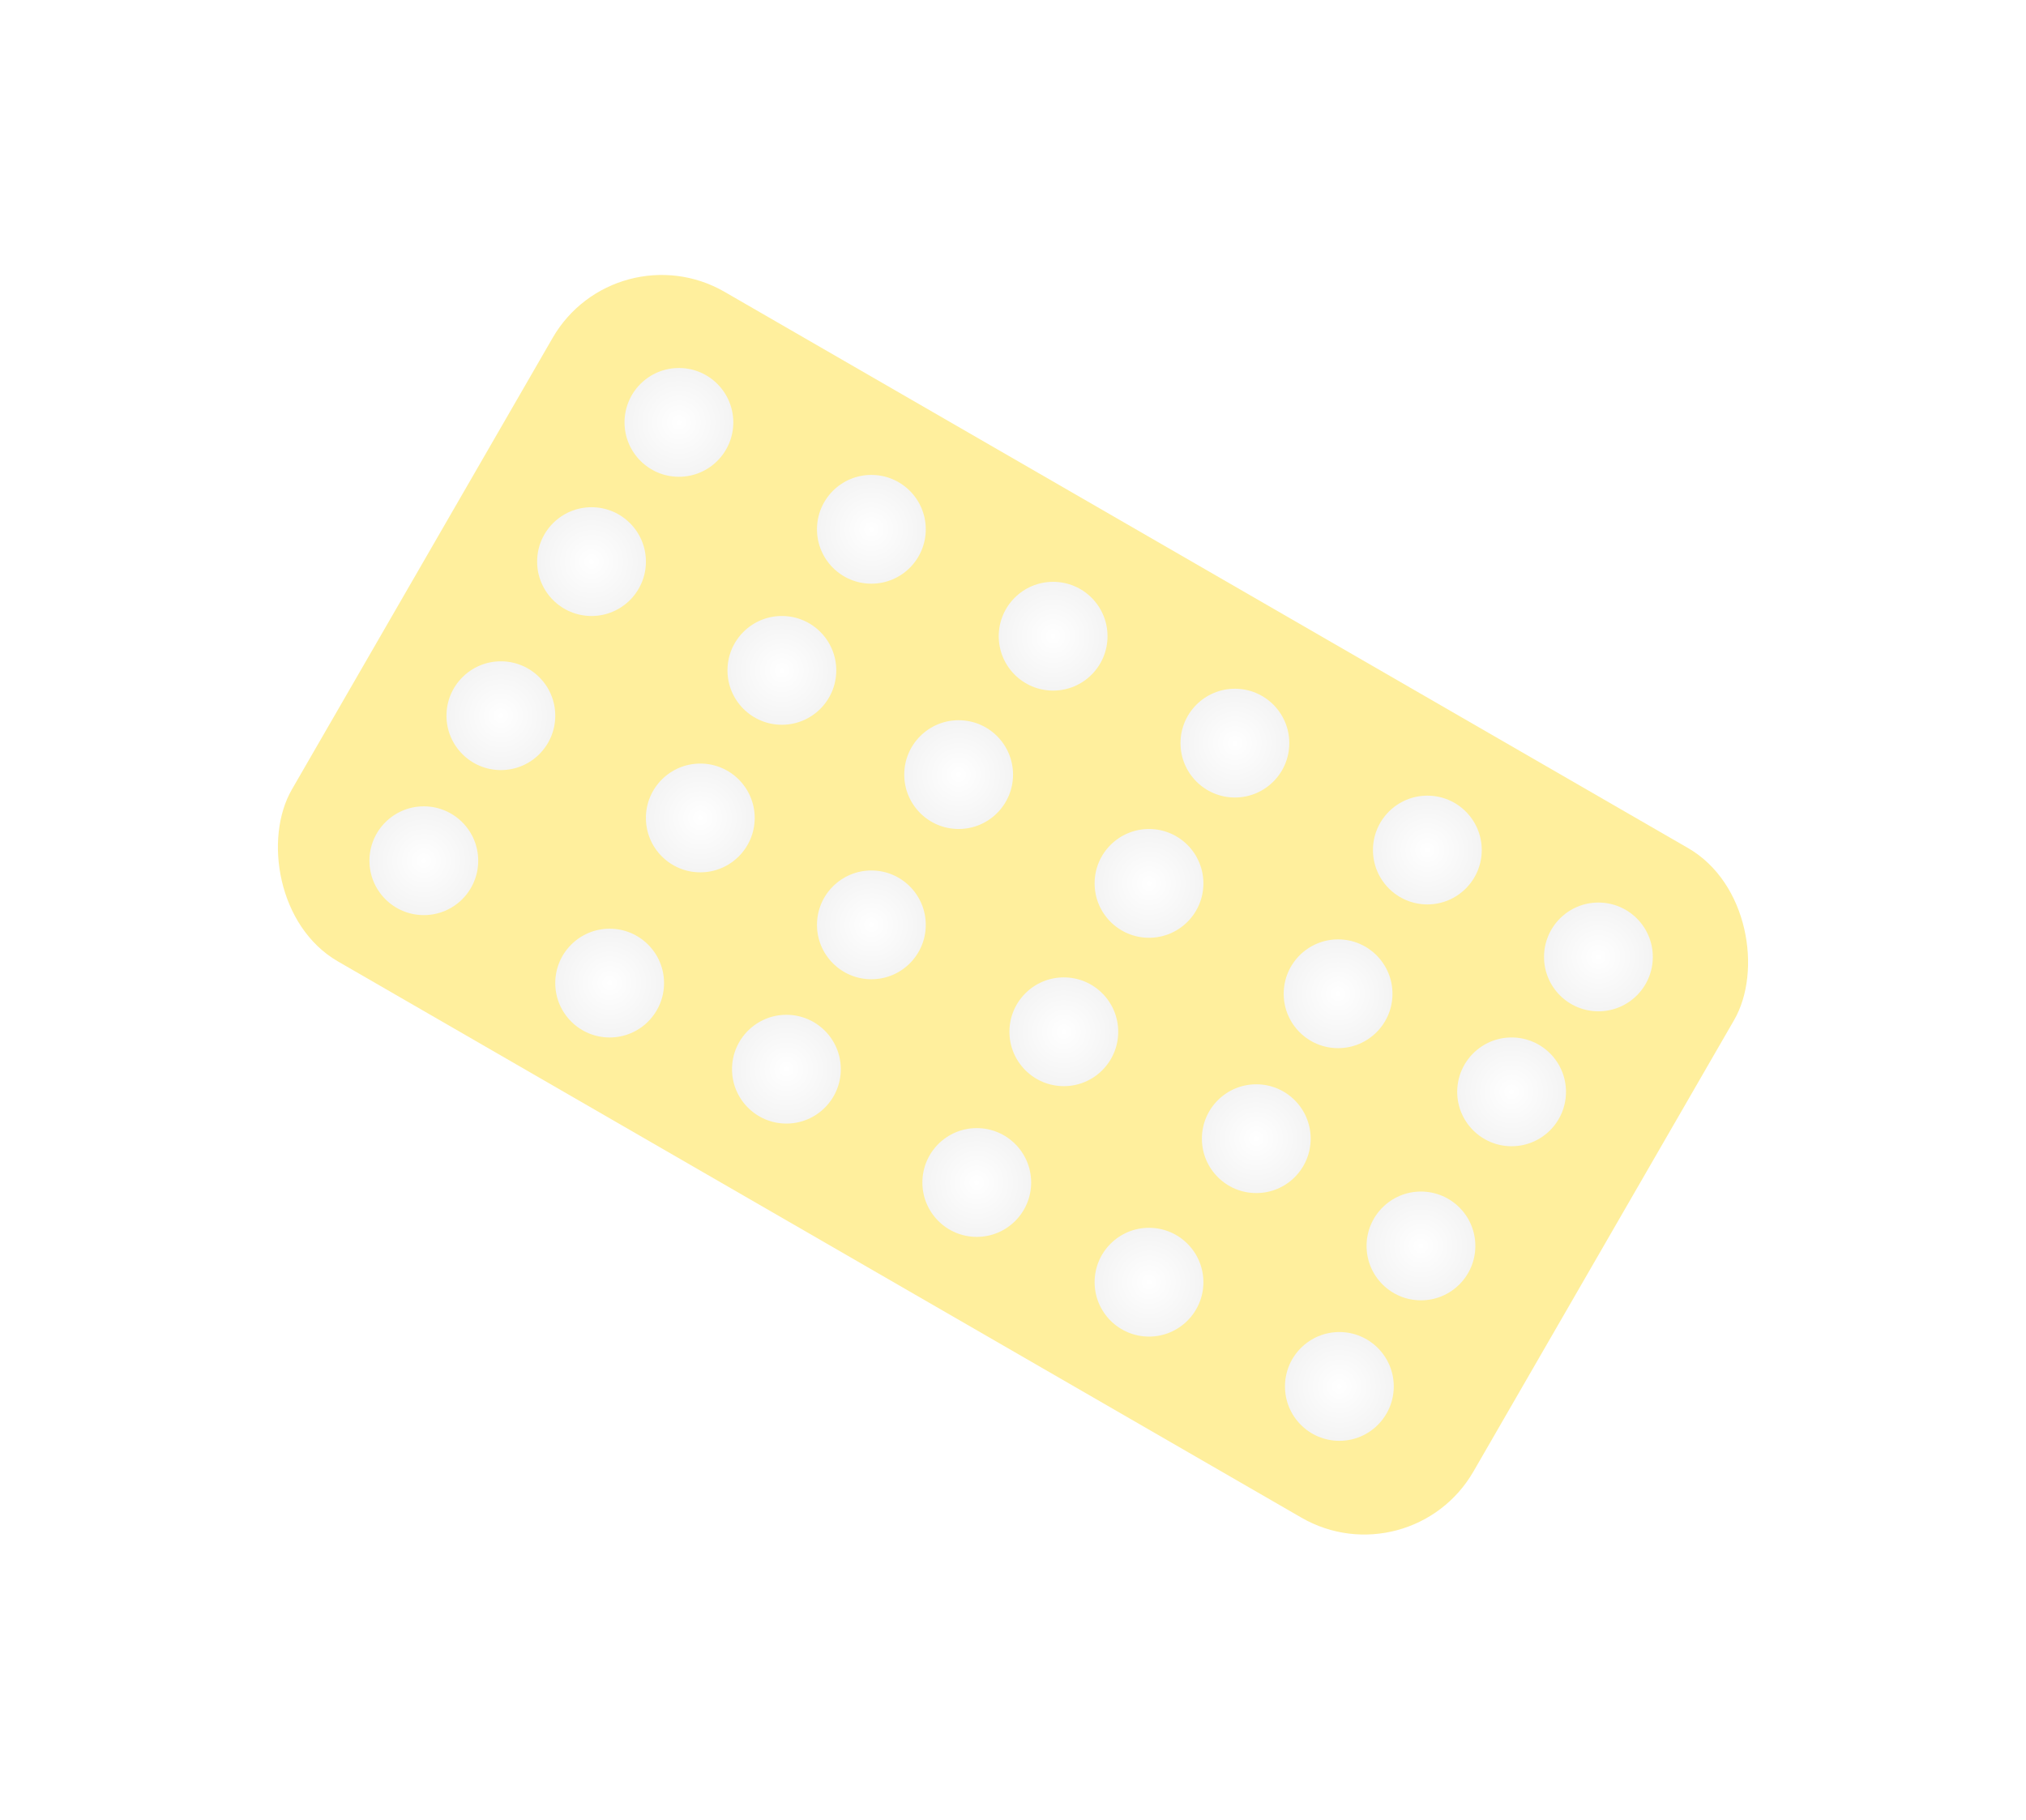 <svg width="177" height="159" viewBox="0 0 177 159" fill="none" xmlns="http://www.w3.org/2000/svg">
<g filter="url(#filter0_d)">
<rect x="53.777" y="16" width="119.192" height="67.554" rx="11" transform="rotate(30 53.777 16)" fill="#FFEF9D"/>
<circle cx="51.678" cy="45.069" r="4.752" fill="url(#paint0_radial)"/>
<circle cx="100.382" cy="73.183" r="4.752" fill="url(#paint1_radial)"/>
<circle cx="116.901" cy="82.828" r="4.752" fill="url(#paint2_radial)"/>
<circle cx="109.754" cy="95.489" r="4.752" fill="url(#paint3_radial)"/>
<circle cx="117.013" cy="117.135" r="4.752" fill="url(#paint4_radial)"/>
<circle cx="100.382" cy="108.028" r="4.752" fill="url(#paint5_radial)"/>
<circle cx="85.335" cy="99.317" r="4.752" fill="url(#paint6_radial)"/>
<circle cx="68.704" cy="89.417" r="4.752" fill="url(#paint7_radial)"/>
<circle cx="53.262" cy="81.894" r="4.752" fill="url(#paint8_radial)"/>
<circle cx="124.141" cy="104.86" r="4.752" fill="url(#paint9_radial)"/>
<circle cx="132.06" cy="91.397" r="4.752" fill="url(#paint10_radial)"/>
<circle cx="139.645" cy="79.609" r="4.752" fill="url(#paint11_radial)"/>
<circle cx="124.7" cy="70.269" r="4.752" fill="url(#paint12_radial)"/>
<circle cx="107.886" cy="60.928" r="4.752" fill="url(#paint13_radial)"/>
<circle cx="92.006" cy="51.587" r="4.752" fill="url(#paint14_radial)"/>
<circle cx="76.127" cy="42.246" r="4.752" fill="url(#paint15_radial)"/>
<circle cx="59.313" cy="32.905" r="4.752" fill="url(#paint16_radial)"/>
<circle cx="83.751" cy="63.679" r="4.752" fill="url(#paint17_radial)"/>
<circle cx="76.127" cy="76.807" r="4.752" fill="url(#paint18_radial)"/>
<circle cx="92.94" cy="86.148" r="4.752" fill="url(#paint19_radial)"/>
<circle cx="68.308" cy="54.572" r="4.752" fill="url(#paint20_radial)"/>
<circle cx="61.181" cy="67.466" r="4.752" fill="url(#paint21_radial)"/>
<circle cx="43.758" cy="58.532" r="4.752" fill="url(#paint22_radial)"/>
<circle cx="37.027" cy="71.203" r="4.752" fill="url(#paint23_radial)"/>
</g>
<defs>
<filter id="filter0_d" x="0" y="0" width="177" height="158.099" filterUnits="userSpaceOnUse" color-interpolation-filters="sRGB">
<feFlood flood-opacity="0" result="BackgroundImageFix"/>
<feColorMatrix in="SourceAlpha" type="matrix" values="0 0 0 0 0 0 0 0 0 0 0 0 0 0 0 0 0 0 127 0"/>
<feOffset dy="4"/>
<feGaussianBlur stdDeviation="10"/>
<feColorMatrix type="matrix" values="0 0 0 0 0 0 0 0 0 0 0 0 0 0 0 0 0 0 0.25 0"/>
<feBlend mode="normal" in2="BackgroundImageFix" result="effect1_dropShadow"/>
<feBlend mode="normal" in="SourceGraphic" in2="effect1_dropShadow" result="shape"/>
</filter>
<radialGradient id="paint0_radial" cx="0" cy="0" r="1" gradientUnits="userSpaceOnUse" gradientTransform="translate(51.678 45.069) rotate(88.89) scale(11.008)">
<stop stop-color="white"/>
<stop offset="1" stop-color="#E5E5E5"/>
</radialGradient>
<radialGradient id="paint1_radial" cx="0" cy="0" r="1" gradientUnits="userSpaceOnUse" gradientTransform="translate(100.382 73.183) rotate(88.89) scale(11.008)">
<stop stop-color="white"/>
<stop offset="1" stop-color="#E5E5E5"/>
</radialGradient>
<radialGradient id="paint2_radial" cx="0" cy="0" r="1" gradientUnits="userSpaceOnUse" gradientTransform="translate(116.901 82.828) rotate(88.89) scale(11.008)">
<stop stop-color="white"/>
<stop offset="1" stop-color="#E5E5E5"/>
</radialGradient>
<radialGradient id="paint3_radial" cx="0" cy="0" r="1" gradientUnits="userSpaceOnUse" gradientTransform="translate(109.754 95.489) rotate(88.89) scale(11.008)">
<stop stop-color="white"/>
<stop offset="1" stop-color="#E5E5E5"/>
</radialGradient>
<radialGradient id="paint4_radial" cx="0" cy="0" r="1" gradientUnits="userSpaceOnUse" gradientTransform="translate(117.013 117.135) rotate(88.89) scale(11.008)">
<stop stop-color="white"/>
<stop offset="1" stop-color="#E5E5E5"/>
</radialGradient>
<radialGradient id="paint5_radial" cx="0" cy="0" r="1" gradientUnits="userSpaceOnUse" gradientTransform="translate(100.382 108.028) rotate(88.89) scale(11.008)">
<stop stop-color="white"/>
<stop offset="1" stop-color="#E5E5E5"/>
</radialGradient>
<radialGradient id="paint6_radial" cx="0" cy="0" r="1" gradientUnits="userSpaceOnUse" gradientTransform="translate(85.335 99.317) rotate(88.89) scale(11.008)">
<stop stop-color="white"/>
<stop offset="1" stop-color="#E5E5E5"/>
</radialGradient>
<radialGradient id="paint7_radial" cx="0" cy="0" r="1" gradientUnits="userSpaceOnUse" gradientTransform="translate(68.704 89.417) rotate(88.89) scale(11.008)">
<stop stop-color="white"/>
<stop offset="1" stop-color="#E5E5E5"/>
</radialGradient>
<radialGradient id="paint8_radial" cx="0" cy="0" r="1" gradientUnits="userSpaceOnUse" gradientTransform="translate(53.262 81.894) rotate(88.89) scale(11.008)">
<stop stop-color="white"/>
<stop offset="1" stop-color="#E5E5E5"/>
</radialGradient>
<radialGradient id="paint9_radial" cx="0" cy="0" r="1" gradientUnits="userSpaceOnUse" gradientTransform="translate(124.141 104.86) rotate(88.89) scale(11.008)">
<stop stop-color="white"/>
<stop offset="1" stop-color="#E5E5E5"/>
</radialGradient>
<radialGradient id="paint10_radial" cx="0" cy="0" r="1" gradientUnits="userSpaceOnUse" gradientTransform="translate(132.06 91.397) rotate(88.89) scale(11.008)">
<stop stop-color="white"/>
<stop offset="1" stop-color="#E5E5E5"/>
</radialGradient>
<radialGradient id="paint11_radial" cx="0" cy="0" r="1" gradientUnits="userSpaceOnUse" gradientTransform="translate(139.645 79.609) rotate(88.89) scale(11.008)">
<stop stop-color="white"/>
<stop offset="1" stop-color="#E5E5E5"/>
</radialGradient>
<radialGradient id="paint12_radial" cx="0" cy="0" r="1" gradientUnits="userSpaceOnUse" gradientTransform="translate(124.7 70.269) rotate(88.89) scale(11.008)">
<stop stop-color="white"/>
<stop offset="1" stop-color="#E5E5E5"/>
</radialGradient>
<radialGradient id="paint13_radial" cx="0" cy="0" r="1" gradientUnits="userSpaceOnUse" gradientTransform="translate(107.886 60.928) rotate(88.89) scale(11.008)">
<stop stop-color="white"/>
<stop offset="1" stop-color="#E5E5E5"/>
</radialGradient>
<radialGradient id="paint14_radial" cx="0" cy="0" r="1" gradientUnits="userSpaceOnUse" gradientTransform="translate(92.006 51.587) rotate(88.89) scale(11.008)">
<stop stop-color="white"/>
<stop offset="1" stop-color="#E5E5E5"/>
</radialGradient>
<radialGradient id="paint15_radial" cx="0" cy="0" r="1" gradientUnits="userSpaceOnUse" gradientTransform="translate(76.127 42.246) rotate(88.89) scale(11.008)">
<stop stop-color="white"/>
<stop offset="1" stop-color="#E5E5E5"/>
</radialGradient>
<radialGradient id="paint16_radial" cx="0" cy="0" r="1" gradientUnits="userSpaceOnUse" gradientTransform="translate(59.313 32.905) rotate(88.89) scale(11.008)">
<stop stop-color="white"/>
<stop offset="1" stop-color="#E5E5E5"/>
</radialGradient>
<radialGradient id="paint17_radial" cx="0" cy="0" r="1" gradientUnits="userSpaceOnUse" gradientTransform="translate(83.751 63.679) rotate(88.89) scale(11.008)">
<stop stop-color="white"/>
<stop offset="1" stop-color="#E5E5E5"/>
</radialGradient>
<radialGradient id="paint18_radial" cx="0" cy="0" r="1" gradientUnits="userSpaceOnUse" gradientTransform="translate(76.127 76.807) rotate(88.89) scale(11.008)">
<stop stop-color="white"/>
<stop offset="1" stop-color="#E5E5E5"/>
</radialGradient>
<radialGradient id="paint19_radial" cx="0" cy="0" r="1" gradientUnits="userSpaceOnUse" gradientTransform="translate(92.94 86.148) rotate(88.89) scale(11.008)">
<stop stop-color="white"/>
<stop offset="1" stop-color="#E5E5E5"/>
</radialGradient>
<radialGradient id="paint20_radial" cx="0" cy="0" r="1" gradientUnits="userSpaceOnUse" gradientTransform="translate(68.308 54.572) rotate(88.89) scale(11.008)">
<stop stop-color="white"/>
<stop offset="1" stop-color="#E5E5E5"/>
</radialGradient>
<radialGradient id="paint21_radial" cx="0" cy="0" r="1" gradientUnits="userSpaceOnUse" gradientTransform="translate(61.181 67.466) rotate(88.89) scale(11.008)">
<stop stop-color="white"/>
<stop offset="1" stop-color="#E5E5E5"/>
</radialGradient>
<radialGradient id="paint22_radial" cx="0" cy="0" r="1" gradientUnits="userSpaceOnUse" gradientTransform="translate(43.758 58.532) rotate(88.89) scale(11.008)">
<stop stop-color="white"/>
<stop offset="1" stop-color="#E5E5E5"/>
</radialGradient>
<radialGradient id="paint23_radial" cx="0" cy="0" r="1" gradientUnits="userSpaceOnUse" gradientTransform="translate(37.027 71.203) rotate(88.89) scale(11.008)">
<stop stop-color="white"/>
<stop offset="1" stop-color="#E5E5E5"/>
</radialGradient>
</defs>
</svg>
